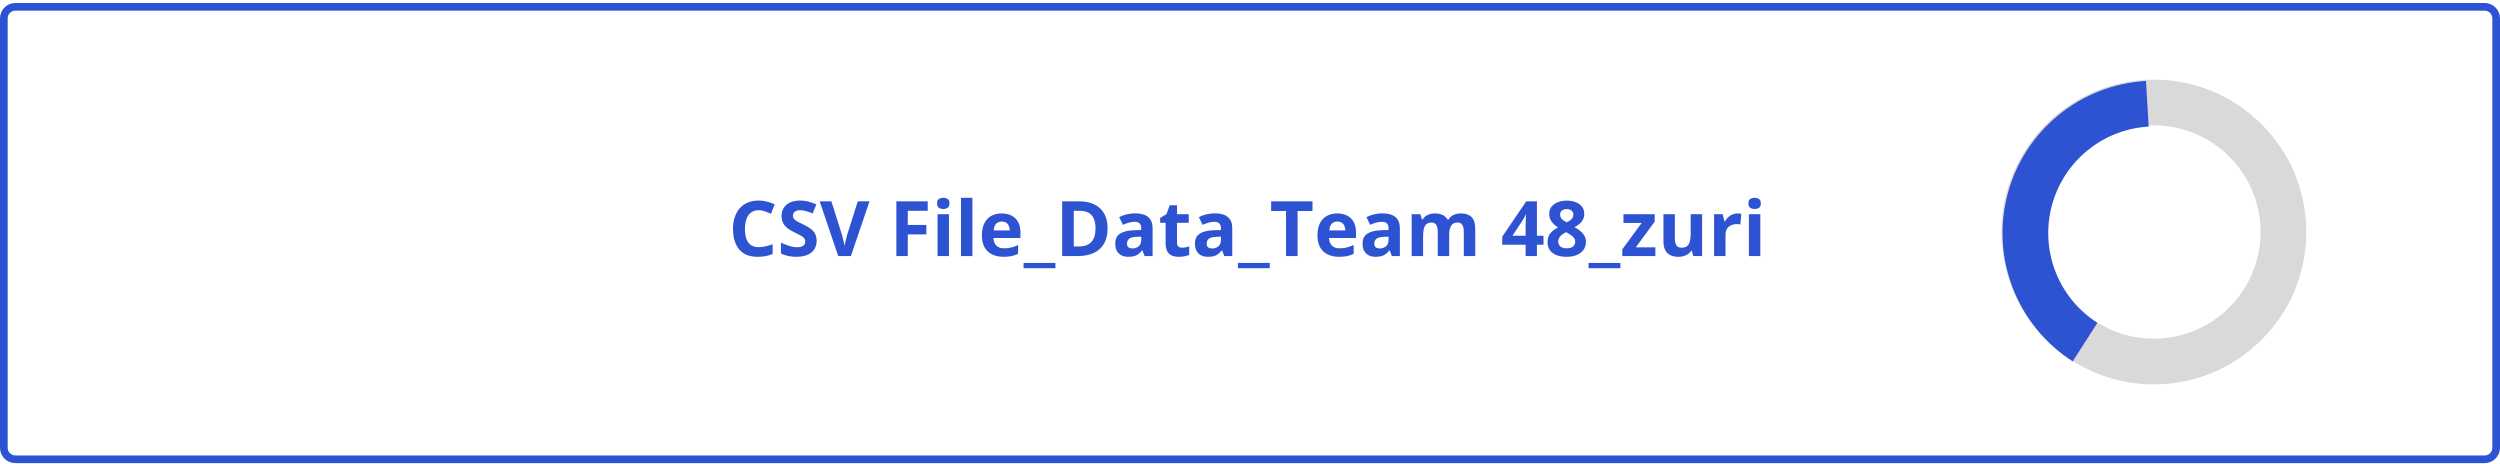 <svg width="652" height="121" viewBox="0 0 652 121" fill="none" xmlns="http://www.w3.org/2000/svg">
<path d="M4 1.781H648C649.657 1.781 651 3.124 651 4.781V116.781C651 118.438 649.657 119.781 648 119.781H4C2.343 119.781 1 118.438 1 116.781V4.781C1 3.124 2.343 1.781 4 1.781Z" stroke="#2E53D2" stroke-width="2"/>
<path d="M197.861 54.818C197.282 54.818 196.768 54.932 196.318 55.16C195.876 55.382 195.501 55.704 195.195 56.127C194.896 56.55 194.668 57.061 194.512 57.66C194.355 58.259 194.277 58.933 194.277 59.682C194.277 60.691 194.401 61.553 194.648 62.27C194.902 62.979 195.293 63.523 195.82 63.9C196.348 64.272 197.028 64.457 197.861 64.457C198.441 64.457 199.02 64.392 199.6 64.262C200.186 64.132 200.82 63.946 201.504 63.705V66.244C200.872 66.505 200.251 66.69 199.639 66.801C199.027 66.918 198.34 66.977 197.578 66.977C196.107 66.977 194.896 66.674 193.945 66.068C193.001 65.456 192.301 64.603 191.846 63.51C191.39 62.41 191.162 61.127 191.162 59.662C191.162 58.581 191.309 57.592 191.602 56.693C191.895 55.795 192.324 55.017 192.891 54.359C193.457 53.702 194.157 53.194 194.99 52.836C195.824 52.478 196.781 52.299 197.861 52.299C198.571 52.299 199.281 52.39 199.99 52.572C200.706 52.748 201.39 52.992 202.041 53.305L201.064 55.766C200.531 55.512 199.993 55.29 199.453 55.102C198.913 54.913 198.382 54.818 197.861 54.818ZM212.979 62.816C212.979 63.663 212.773 64.398 212.363 65.023C211.953 65.648 211.354 66.13 210.566 66.469C209.785 66.807 208.835 66.977 207.715 66.977C207.22 66.977 206.735 66.944 206.26 66.879C205.791 66.814 205.339 66.719 204.902 66.596C204.473 66.466 204.062 66.306 203.672 66.117V63.305C204.349 63.604 205.052 63.874 205.781 64.115C206.51 64.356 207.233 64.477 207.949 64.477C208.444 64.477 208.841 64.412 209.141 64.281C209.447 64.151 209.668 63.972 209.805 63.744C209.941 63.516 210.01 63.256 210.01 62.963C210.01 62.605 209.889 62.299 209.648 62.045C209.408 61.791 209.076 61.553 208.652 61.332C208.236 61.111 207.764 60.873 207.236 60.619C206.904 60.463 206.543 60.274 206.152 60.053C205.762 59.825 205.391 59.548 205.039 59.223C204.688 58.897 204.398 58.503 204.17 58.041C203.949 57.572 203.838 57.012 203.838 56.361C203.838 55.508 204.033 54.779 204.424 54.174C204.814 53.568 205.371 53.106 206.094 52.787C206.823 52.462 207.682 52.299 208.672 52.299C209.414 52.299 210.12 52.387 210.791 52.562C211.468 52.732 212.174 52.979 212.91 53.305L211.934 55.658C211.276 55.391 210.687 55.186 210.166 55.043C209.645 54.893 209.115 54.818 208.574 54.818C208.197 54.818 207.874 54.88 207.607 55.004C207.34 55.121 207.139 55.29 207.002 55.512C206.865 55.727 206.797 55.977 206.797 56.264C206.797 56.602 206.895 56.889 207.09 57.123C207.292 57.351 207.591 57.572 207.988 57.787C208.392 58.002 208.893 58.253 209.492 58.539C210.221 58.884 210.843 59.245 211.357 59.623C211.878 59.994 212.279 60.434 212.559 60.941C212.839 61.443 212.979 62.068 212.979 62.816ZM226.768 52.504L221.914 66.781H218.613L213.77 52.504H216.826L219.512 61C219.557 61.143 219.632 61.413 219.736 61.81C219.84 62.201 219.945 62.618 220.049 63.06C220.16 63.497 220.234 63.858 220.273 64.144C220.312 63.858 220.381 63.497 220.479 63.06C220.583 62.624 220.684 62.211 220.781 61.82C220.885 61.423 220.96 61.15 221.006 61L223.711 52.504H226.768ZM236.748 66.781H233.77V52.504H241.953V54.984H236.748V58.666H241.592V61.137H236.748V66.781ZM247.49 55.863V66.781H244.512V55.863H247.49ZM246.006 51.586C246.449 51.586 246.829 51.69 247.148 51.898C247.467 52.1 247.627 52.481 247.627 53.041C247.627 53.594 247.467 53.978 247.148 54.193C246.829 54.402 246.449 54.506 246.006 54.506C245.557 54.506 245.173 54.402 244.854 54.193C244.541 53.978 244.385 53.594 244.385 53.041C244.385 52.481 244.541 52.1 244.854 51.898C245.173 51.69 245.557 51.586 246.006 51.586ZM253.604 66.781H250.625V51.586H253.604V66.781ZM261.24 55.658C262.249 55.658 263.118 55.853 263.848 56.244C264.577 56.628 265.14 57.188 265.537 57.924C265.934 58.66 266.133 59.558 266.133 60.619V62.065H259.092C259.124 62.904 259.375 63.565 259.844 64.047C260.319 64.522 260.977 64.76 261.816 64.76C262.513 64.76 263.151 64.688 263.73 64.545C264.31 64.402 264.906 64.187 265.518 63.9V66.205C264.977 66.472 264.411 66.667 263.818 66.791C263.232 66.915 262.52 66.977 261.68 66.977C260.586 66.977 259.616 66.775 258.77 66.371C257.93 65.967 257.269 65.352 256.787 64.525C256.312 63.699 256.074 62.657 256.074 61.4C256.074 60.124 256.289 59.063 256.719 58.217C257.155 57.364 257.76 56.726 258.535 56.303C259.31 55.873 260.212 55.658 261.24 55.658ZM261.26 57.777C260.68 57.777 260.199 57.963 259.814 58.334C259.437 58.705 259.219 59.288 259.16 60.082H263.34C263.333 59.639 263.252 59.245 263.096 58.9C262.946 58.555 262.718 58.282 262.412 58.08C262.113 57.878 261.729 57.777 261.26 57.777ZM275.254 69.945H266.953V68.578H275.254V69.945ZM288.857 59.506C288.857 61.114 288.548 62.458 287.93 63.539C287.318 64.613 286.429 65.424 285.264 65.971C284.098 66.511 282.695 66.781 281.055 66.781H277.012V52.504H281.494C282.992 52.504 284.29 52.771 285.391 53.305C286.491 53.832 287.344 54.617 287.949 55.658C288.555 56.693 288.857 57.976 288.857 59.506ZM285.713 59.584C285.713 58.529 285.557 57.663 285.244 56.986C284.938 56.303 284.482 55.798 283.877 55.473C283.278 55.147 282.536 54.984 281.65 54.984H280.039V64.281H281.338C282.816 64.281 283.913 63.887 284.629 63.1C285.352 62.312 285.713 61.14 285.713 59.584ZM296.055 55.639C297.52 55.639 298.643 55.958 299.424 56.596C300.205 57.234 300.596 58.204 300.596 59.506V66.781H298.516L297.939 65.297H297.861C297.549 65.688 297.23 66.007 296.904 66.254C296.579 66.501 296.204 66.684 295.781 66.801C295.358 66.918 294.844 66.977 294.238 66.977C293.594 66.977 293.014 66.853 292.5 66.606C291.992 66.358 291.592 65.981 291.299 65.473C291.006 64.958 290.859 64.307 290.859 63.52C290.859 62.361 291.266 61.508 292.08 60.961C292.894 60.408 294.115 60.102 295.742 60.043L297.637 59.984V59.506C297.637 58.933 297.487 58.513 297.188 58.246C296.888 57.979 296.471 57.846 295.938 57.846C295.41 57.846 294.893 57.921 294.385 58.07C293.877 58.22 293.369 58.409 292.861 58.637L291.875 56.625C292.454 56.319 293.102 56.078 293.818 55.902C294.541 55.727 295.286 55.639 296.055 55.639ZM297.637 61.723L296.484 61.762C295.521 61.788 294.85 61.96 294.473 62.279C294.102 62.598 293.916 63.018 293.916 63.539C293.916 63.995 294.049 64.32 294.316 64.516C294.583 64.704 294.932 64.799 295.361 64.799C295.999 64.799 296.536 64.61 296.973 64.232C297.415 63.855 297.637 63.318 297.637 62.621V61.723ZM308.271 64.603C308.597 64.603 308.913 64.571 309.219 64.506C309.531 64.441 309.84 64.359 310.146 64.262V66.478C309.827 66.622 309.43 66.739 308.955 66.83C308.486 66.928 307.972 66.977 307.412 66.977C306.761 66.977 306.175 66.872 305.654 66.664C305.14 66.449 304.733 66.081 304.434 65.561C304.141 65.033 303.994 64.301 303.994 63.363V58.1H302.568V56.84L304.209 55.844L305.068 53.539H306.973V55.863H310.029V58.1H306.973V63.363C306.973 63.78 307.09 64.092 307.324 64.301C307.565 64.503 307.881 64.603 308.271 64.603ZM316.836 55.639C318.301 55.639 319.424 55.958 320.205 56.596C320.986 57.234 321.377 58.204 321.377 59.506V66.781H319.297L318.721 65.297H318.643C318.33 65.688 318.011 66.007 317.686 66.254C317.36 66.501 316.986 66.684 316.562 66.801C316.139 66.918 315.625 66.977 315.02 66.977C314.375 66.977 313.796 66.853 313.281 66.606C312.773 66.358 312.373 65.981 312.08 65.473C311.787 64.958 311.641 64.307 311.641 63.52C311.641 62.361 312.048 61.508 312.861 60.961C313.675 60.408 314.896 60.102 316.523 60.043L318.418 59.984V59.506C318.418 58.933 318.268 58.513 317.969 58.246C317.669 57.979 317.253 57.846 316.719 57.846C316.191 57.846 315.674 57.921 315.166 58.07C314.658 58.22 314.15 58.409 313.643 58.637L312.656 56.625C313.236 56.319 313.883 56.078 314.6 55.902C315.322 55.727 316.068 55.639 316.836 55.639ZM318.418 61.723L317.266 61.762C316.302 61.788 315.632 61.96 315.254 62.279C314.883 62.598 314.697 63.018 314.697 63.539C314.697 63.995 314.831 64.32 315.098 64.516C315.365 64.704 315.713 64.799 316.143 64.799C316.781 64.799 317.318 64.61 317.754 64.232C318.197 63.855 318.418 63.318 318.418 62.621V61.723ZM331.152 69.945H322.852V68.578H331.152V69.945ZM338.418 66.781H335.391V55.023H331.514V52.504H342.295V55.023H338.418V66.781ZM348.76 55.658C349.769 55.658 350.638 55.853 351.367 56.244C352.096 56.628 352.66 57.188 353.057 57.924C353.454 58.66 353.652 59.558 353.652 60.619V62.065H346.611C346.644 62.904 346.895 63.565 347.363 64.047C347.839 64.522 348.496 64.76 349.336 64.76C350.033 64.76 350.671 64.688 351.25 64.545C351.829 64.402 352.425 64.187 353.037 63.9V66.205C352.497 66.472 351.93 66.667 351.338 66.791C350.752 66.915 350.039 66.977 349.199 66.977C348.105 66.977 347.135 66.775 346.289 66.371C345.449 65.967 344.788 65.352 344.307 64.525C343.831 63.699 343.594 62.657 343.594 61.4C343.594 60.124 343.809 59.063 344.238 58.217C344.674 57.364 345.28 56.726 346.055 56.303C346.829 55.873 347.731 55.658 348.76 55.658ZM348.779 57.777C348.2 57.777 347.718 57.963 347.334 58.334C346.956 58.705 346.738 59.288 346.68 60.082H350.859C350.853 59.639 350.771 59.245 350.615 58.9C350.465 58.555 350.238 58.282 349.932 58.08C349.632 57.878 349.248 57.777 348.779 57.777ZM360.547 55.639C362.012 55.639 363.135 55.958 363.916 56.596C364.697 57.234 365.088 58.204 365.088 59.506V66.781H363.008L362.432 65.297H362.354C362.041 65.688 361.722 66.007 361.396 66.254C361.071 66.501 360.697 66.684 360.273 66.801C359.85 66.918 359.336 66.977 358.73 66.977C358.086 66.977 357.507 66.853 356.992 66.606C356.484 66.358 356.084 65.981 355.791 65.473C355.498 64.958 355.352 64.307 355.352 63.52C355.352 62.361 355.758 61.508 356.572 60.961C357.386 60.408 358.607 60.102 360.234 60.043L362.129 59.984V59.506C362.129 58.933 361.979 58.513 361.68 58.246C361.38 57.979 360.964 57.846 360.43 57.846C359.902 57.846 359.385 57.921 358.877 58.07C358.369 58.22 357.861 58.409 357.354 58.637L356.367 56.625C356.947 56.319 357.594 56.078 358.311 55.902C359.033 55.727 359.779 55.639 360.547 55.639ZM362.129 61.723L360.977 61.762C360.013 61.788 359.342 61.96 358.965 62.279C358.594 62.598 358.408 63.018 358.408 63.539C358.408 63.995 358.542 64.32 358.809 64.516C359.076 64.704 359.424 64.799 359.854 64.799C360.492 64.799 361.029 64.61 361.465 64.232C361.908 63.855 362.129 63.318 362.129 62.621V61.723ZM380.986 55.658C382.223 55.658 383.158 55.977 383.789 56.615C384.427 57.247 384.746 58.262 384.746 59.662V66.781H381.758V60.404C381.758 59.623 381.624 59.034 381.357 58.637C381.09 58.24 380.677 58.041 380.117 58.041C379.329 58.041 378.77 58.324 378.438 58.891C378.105 59.45 377.939 60.255 377.939 61.303V66.781H374.961V60.404C374.961 59.883 374.902 59.447 374.785 59.096C374.668 58.744 374.489 58.48 374.248 58.305C374.007 58.129 373.698 58.041 373.32 58.041C372.767 58.041 372.331 58.181 372.012 58.461C371.699 58.734 371.475 59.141 371.338 59.682C371.208 60.215 371.143 60.87 371.143 61.645V66.781H368.164V55.863H370.439L370.84 57.26H371.006C371.227 56.882 371.504 56.576 371.836 56.342C372.174 56.107 372.546 55.935 372.949 55.824C373.353 55.714 373.763 55.658 374.18 55.658C374.98 55.658 375.658 55.788 376.211 56.049C376.771 56.309 377.201 56.713 377.5 57.26H377.764C378.089 56.7 378.548 56.293 379.141 56.039C379.74 55.785 380.355 55.658 380.986 55.658ZM402.549 63.822H400.83V66.781H397.881V63.822H391.787V61.723L398.047 52.504H400.83V61.478H402.549V63.822ZM397.881 61.478V59.057C397.881 58.829 397.884 58.559 397.891 58.246C397.904 57.934 397.917 57.621 397.93 57.309C397.943 56.996 397.956 56.719 397.969 56.478C397.988 56.231 398.001 56.059 398.008 55.961H397.93C397.806 56.228 397.676 56.488 397.539 56.742C397.402 56.99 397.243 57.25 397.061 57.523L394.443 61.478H397.881ZM408.613 52.318C409.434 52.318 410.189 52.445 410.879 52.699C411.576 52.953 412.132 53.337 412.549 53.852C412.965 54.359 413.174 54.997 413.174 55.766C413.174 56.339 413.06 56.84 412.832 57.27C412.611 57.699 412.308 58.077 411.924 58.402C411.54 58.721 411.104 59.001 410.615 59.242C411.123 59.509 411.605 59.822 412.061 60.18C412.516 60.531 412.887 60.945 413.174 61.42C413.467 61.895 413.613 62.449 413.613 63.08C413.613 63.874 413.402 64.564 412.979 65.15C412.555 65.73 411.969 66.179 411.221 66.498C410.472 66.817 409.603 66.977 408.613 66.977C407.546 66.977 406.637 66.824 405.889 66.518C405.14 66.212 404.57 65.775 404.18 65.209C403.789 64.636 403.594 63.953 403.594 63.158C403.594 62.507 403.714 61.941 403.955 61.459C404.202 60.977 404.535 60.564 404.951 60.219C405.368 59.867 405.827 59.568 406.328 59.32C405.905 59.053 405.518 58.751 405.166 58.412C404.821 58.074 404.544 57.686 404.336 57.25C404.134 56.814 404.033 56.312 404.033 55.746C404.033 54.991 404.245 54.359 404.668 53.852C405.098 53.344 405.661 52.963 406.357 52.709C407.054 52.449 407.806 52.318 408.613 52.318ZM406.387 62.982C406.387 63.497 406.569 63.923 406.934 64.262C407.305 64.594 407.852 64.76 408.574 64.76C409.323 64.76 409.883 64.6 410.254 64.281C410.625 63.956 410.811 63.529 410.811 63.002C410.811 62.637 410.703 62.318 410.488 62.045C410.28 61.772 410.016 61.527 409.697 61.312C409.378 61.091 409.056 60.886 408.73 60.697L408.467 60.56C408.05 60.749 407.686 60.961 407.373 61.195C407.067 61.43 406.826 61.693 406.65 61.986C406.475 62.279 406.387 62.611 406.387 62.982ZM408.594 54.525C408.099 54.525 407.689 54.652 407.363 54.906C407.038 55.16 406.875 55.518 406.875 55.98C406.875 56.306 406.953 56.592 407.109 56.84C407.272 57.081 407.484 57.292 407.744 57.475C408.011 57.657 408.301 57.826 408.613 57.982C408.913 57.839 409.193 57.68 409.453 57.504C409.714 57.328 409.925 57.117 410.088 56.869C410.251 56.622 410.332 56.325 410.332 55.98C410.332 55.518 410.166 55.16 409.834 54.906C409.508 54.652 409.095 54.525 408.594 54.525ZM422.598 69.945H414.297V68.578H422.598V69.945ZM431.719 66.781H423.096V65.023L428.154 58.139H423.398V55.863H431.543V57.797L426.621 64.506H431.719V66.781ZM443.906 55.863V66.781H441.621L441.221 65.385H441.064C440.83 65.756 440.537 66.059 440.186 66.293C439.834 66.527 439.447 66.7 439.023 66.811C438.6 66.921 438.161 66.977 437.705 66.977C436.924 66.977 436.243 66.84 435.664 66.566C435.085 66.287 434.632 65.853 434.307 65.268C433.988 64.682 433.828 63.92 433.828 62.982V55.863H436.807V62.24C436.807 63.022 436.947 63.611 437.227 64.008C437.507 64.405 437.952 64.603 438.564 64.603C439.17 64.603 439.645 64.467 439.99 64.193C440.335 63.913 440.576 63.507 440.713 62.973C440.856 62.432 440.928 61.775 440.928 61V55.863H443.906ZM453.125 55.658C453.275 55.658 453.447 55.668 453.643 55.688C453.844 55.7 454.007 55.72 454.131 55.746L453.906 58.539C453.809 58.507 453.669 58.484 453.486 58.471C453.311 58.451 453.158 58.441 453.027 58.441C452.643 58.441 452.269 58.49 451.904 58.588C451.546 58.685 451.224 58.845 450.938 59.066C450.651 59.281 450.423 59.568 450.254 59.926C450.091 60.277 450.01 60.71 450.01 61.225V66.781H447.031V55.863H449.287L449.727 57.699H449.873C450.088 57.328 450.355 56.99 450.674 56.684C450.999 56.371 451.367 56.124 451.777 55.941C452.194 55.753 452.643 55.658 453.125 55.658ZM459.092 55.863V66.781H456.113V55.863H459.092ZM457.607 51.586C458.05 51.586 458.431 51.69 458.75 51.898C459.069 52.1 459.229 52.481 459.229 53.041C459.229 53.594 459.069 53.978 458.75 54.193C458.431 54.402 458.05 54.506 457.607 54.506C457.158 54.506 456.774 54.402 456.455 54.193C456.143 53.978 455.986 53.594 455.986 53.041C455.986 52.481 456.143 52.1 456.455 51.898C456.774 51.69 457.158 51.586 457.607 51.586Z" fill="#2E53D2"/>
<path d="M601.473 60.508C601.473 82.457 583.68 100.251 561.731 100.251C539.782 100.251 521.988 82.457 521.988 60.508C521.988 38.559 539.782 20.766 561.731 20.766C583.68 20.766 601.473 38.559 601.473 60.508ZM533.911 60.508C533.911 75.873 546.366 88.328 561.731 88.328C577.095 88.328 589.55 75.873 589.55 60.508C589.55 45.144 577.095 32.688 561.731 32.688C546.366 32.688 533.911 45.144 533.911 60.508Z" fill="#D9D9D9"/>
<path d="M559.674 21.11C551.296 21.601 543.288 24.732 536.799 30.054C530.309 35.376 525.671 42.616 523.549 50.736C521.427 58.856 521.93 67.439 524.986 75.256C528.042 83.073 533.495 89.721 540.561 94.248L546.993 84.209C542.046 81.04 538.23 76.386 536.09 70.914C533.951 65.443 533.599 59.434 535.084 53.75C536.57 48.066 539.816 42.998 544.359 39.273C548.902 35.547 554.507 33.356 560.372 33.012L559.674 21.11Z" fill="#2E53D2"/>
</svg>
